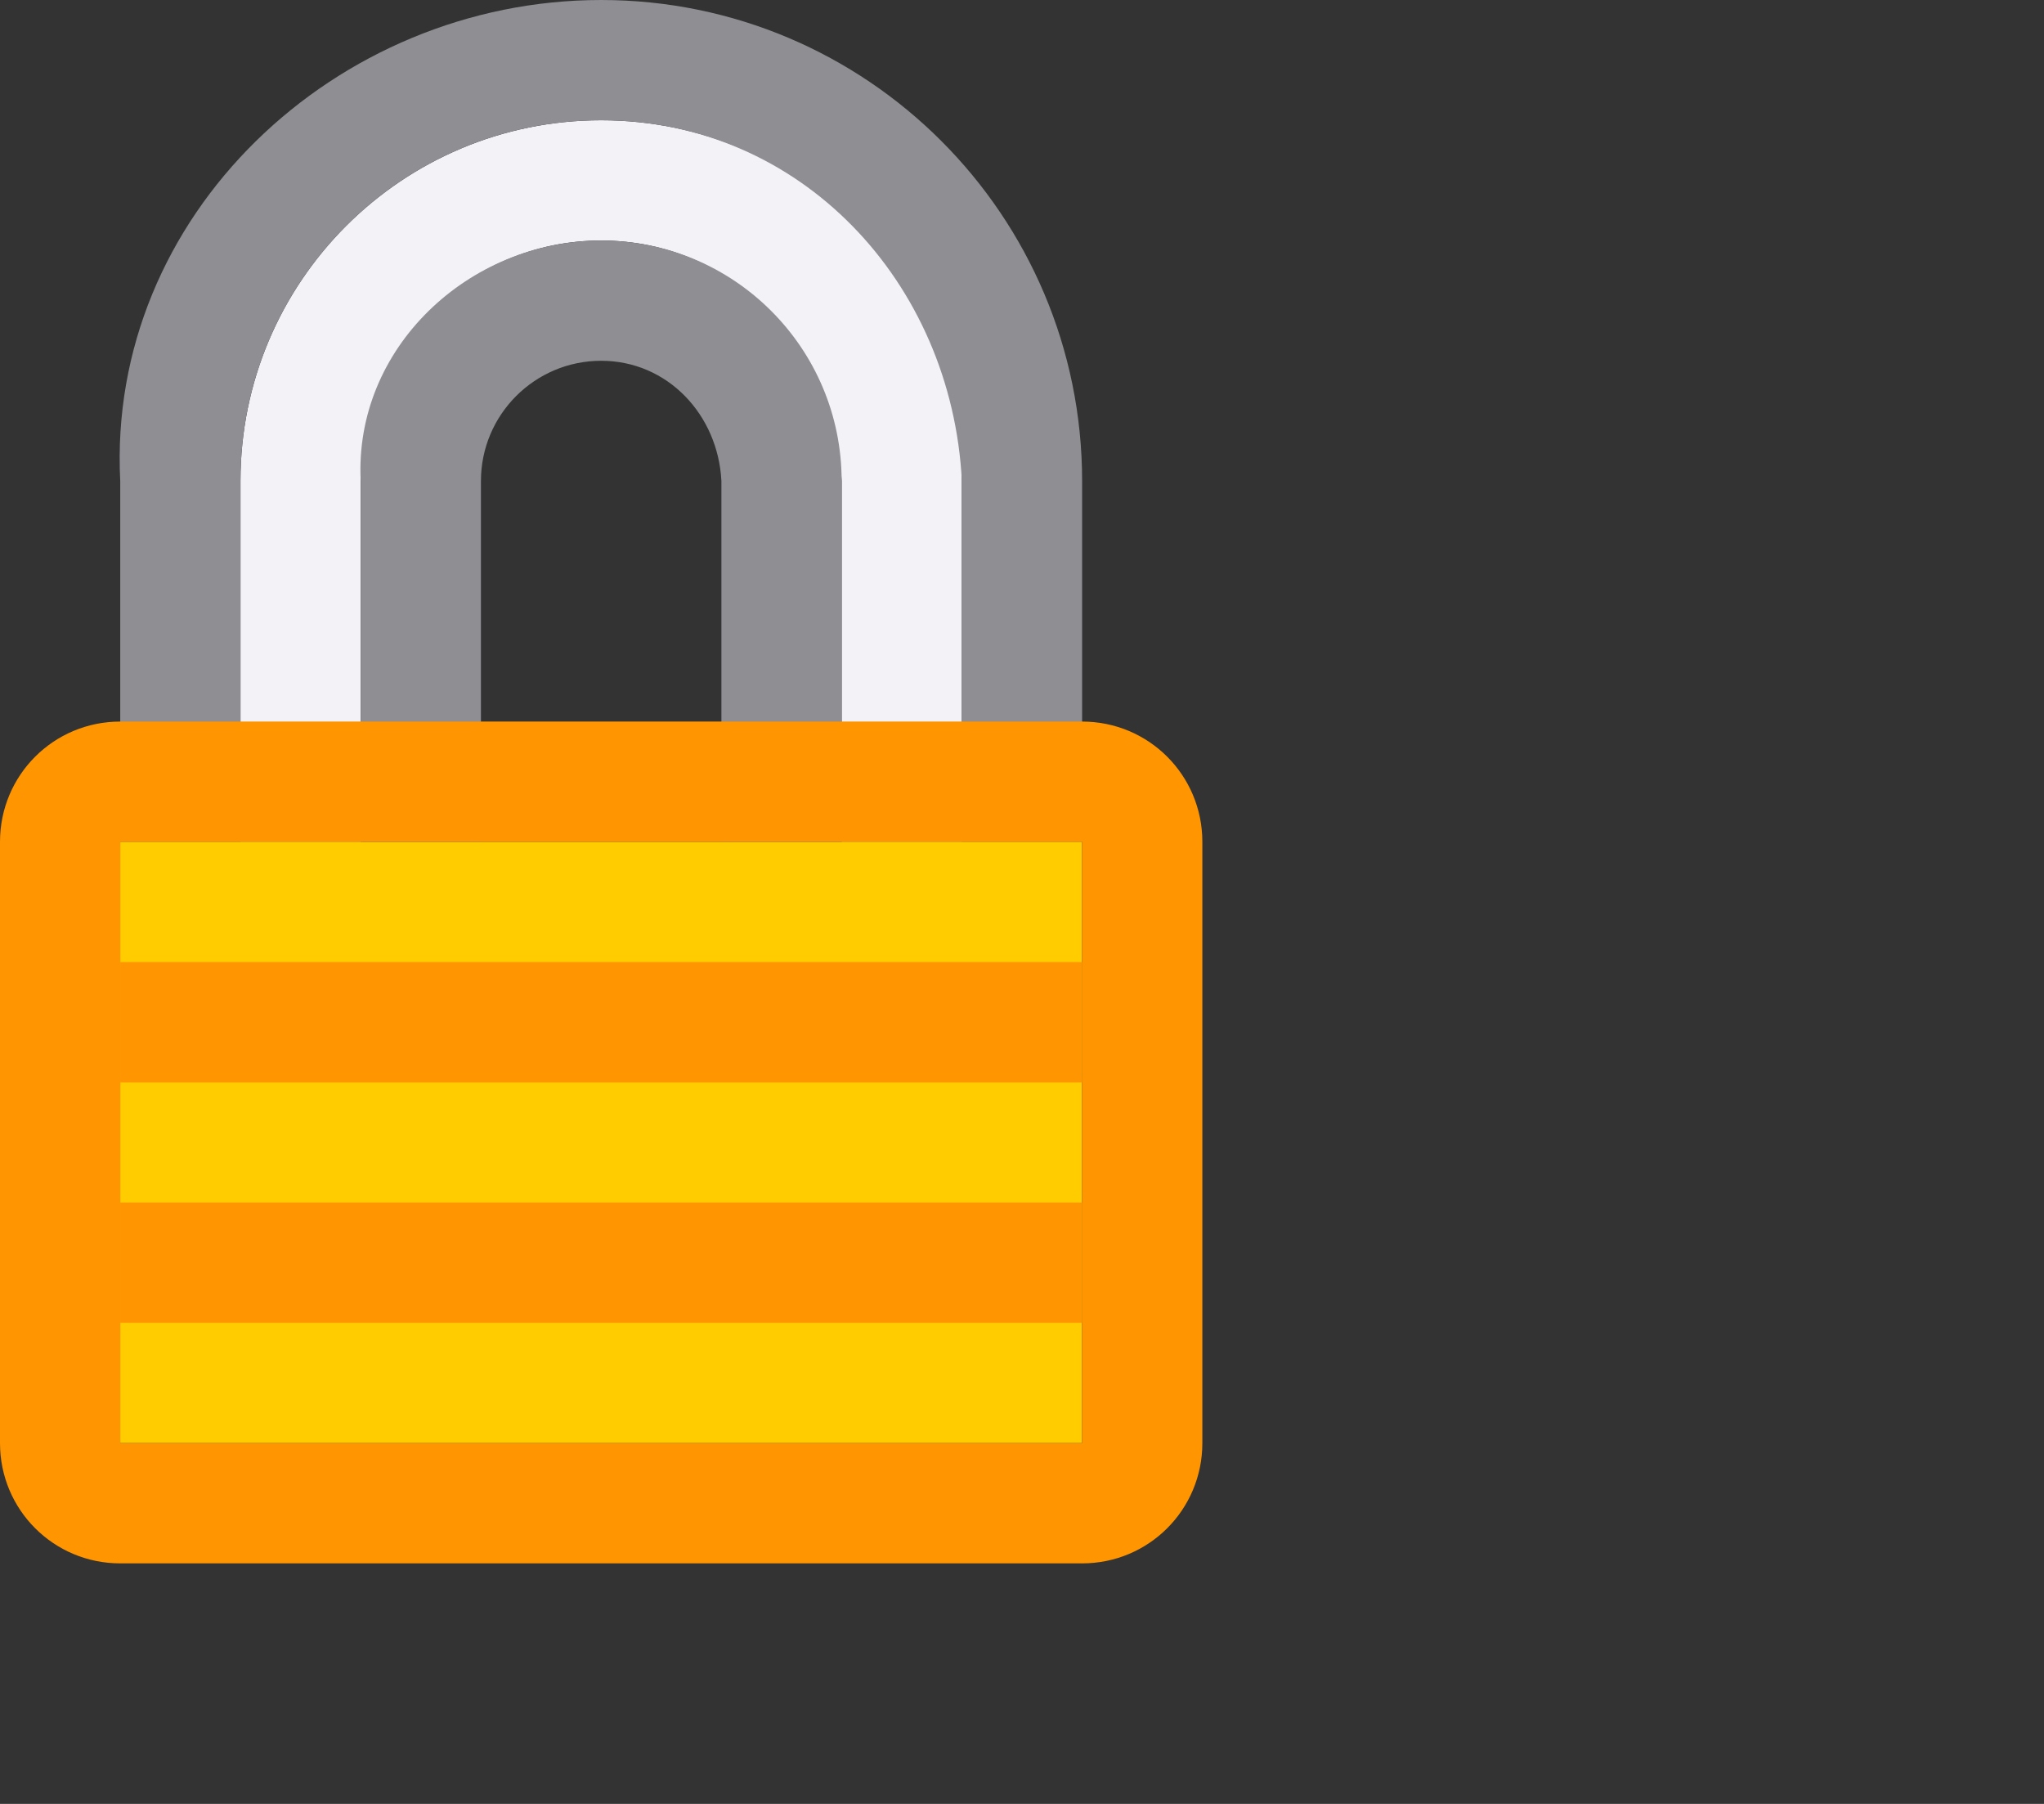 <svg height="15" viewBox="0 0 17 15" width="17" xmlns="http://www.w3.org/2000/svg">
<rect x="0" y="0" width="17" height="15" fill="#333333" stroke="none"/>
/&amp;amp;amp;amp;amp;gt;<path d="m5 1c-1.657 0-3 1.343-3 3v3h1v-3c0-1.105.895-2 2-2s1.943.897 2 2v3h1v-3c0-1.657-1.343-3-3-3z" fill="#f2f2f7"/><path d="m5 0c-2.209 0-4.113 1.794-4 4v3h1v-3c0-1.657 1.343-3 3-3s2.915 1.345 3 3v3h1v-3c0-2.209-1.791-4-4-4z" fill="#8e8e93"/><path d="m1 7h8v5h-8z" fill="#fc0"/><g fill="#8e8e93"><path d="m5 2c-1.105 0-2.057.897-2 2v3h1v-3c0-.552.448-1 1-1s.972.448 1 1v3h1v-3c0-1.105-.895-2-2-2z" stroke-width=".5"/><g fill="#ff9500" transform="translate(-1 -1)"><path d="m2 7c-.554 0-1 .446-1 1v5c0 .554.446 1 1 1h8c.554 0 1-.446 1-1v-5c0-.554-.446-1-1-1zm0 1h8v5h-8z"/><path d="m2 9h8v1h-8z"/><path d="m2 11h8v1h-8z"/></g></g></svg>